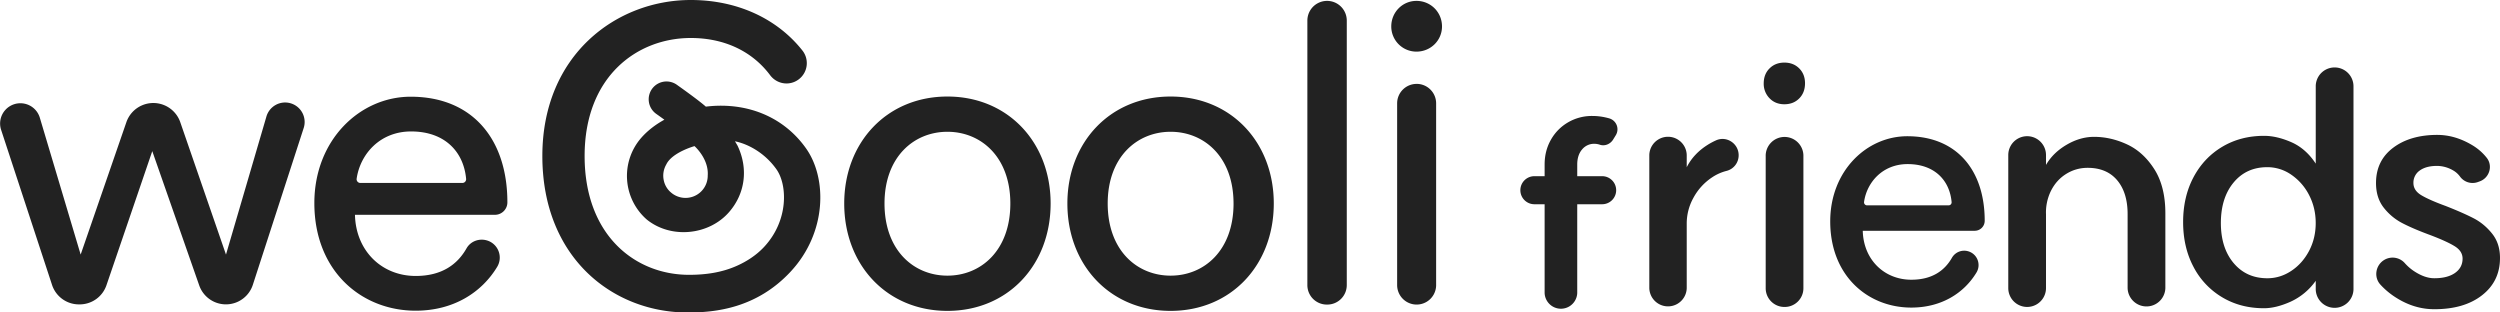 <svg xmlns="http://www.w3.org/2000/svg" width="152" height="19" fill="none" viewBox="0 0 152 19"><path fill="#222" d="m10.96 7.428 2.78 8.05 2.45-8.364a1.186 1.186 0 1 1 2.265.698l-3.083 9.506a1.72 1.72 0 0 1-3.258.038L9.258 9.189l-2.786 8.155a1.72 1.72 0 0 1-1.626 1.163h-.047a1.72 1.72 0 0 1-1.634-1.182L.063 7.88a1.233 1.233 0 1 1 2.354-.738l2.487 8.336 2.78-8.05a1.734 1.734 0 0 1 3.276 0Zm17.153 3.696a.229.229 0 0 0 .227-.252c-.15-1.635-1.285-2.88-3.346-2.88-1.9 0-3.096 1.387-3.31 2.872a.228.228 0 0 0 .226.26h6.203Zm1.538 3.508c.656.227.936 1 .577 1.593-.942 1.56-2.66 2.665-4.955 2.665-3.284 0-6.16-2.394-6.16-6.544 0-3.844 2.774-6.466 5.855-6.466 3.768 0 5.881 2.596 5.881 6.417v.008c0 .415-.34.755-.755.755h-8.512c.051 2.19 1.628 3.718 3.691 3.718 1.584 0 2.535-.695 3.09-1.675.252-.448.8-.639 1.288-.47Zm31.778-2.26c0-2.832-1.785-4.36-3.826-4.36-2.04 0-3.825 1.53-3.825 4.36 0 2.856 1.785 4.387 3.825 4.387s3.826-1.531 3.826-4.387Zm2.449 0c0 3.75-2.602 6.529-6.275 6.529-3.672 0-6.274-2.78-6.274-6.529 0-3.724 2.602-6.503 6.274-6.503 3.673 0 6.275 2.779 6.275 6.503Zm11.121 0c0-2.832-1.785-4.36-3.826-4.36-2.04 0-3.825 1.53-3.825 4.36 0 2.856 1.785 4.387 3.825 4.387S75 15.228 75 12.372Zm2.447 0c0 3.75-2.602 6.529-6.274 6.529-3.673 0-6.275-2.78-6.275-6.529 0-3.724 2.602-6.503 6.275-6.503 3.672 0 6.274 2.779 6.274 6.503Zm3.226 6.146h.026c.656 0 1.186-.53 1.186-1.186V1.252a1.198 1.198 0 1 0-2.396 0v16.082a1.182 1.182 0 0 0 1.184 1.184ZM86.132 5.1c.655 0 1.185.53 1.185 1.186v11.046a1.185 1.185 0 1 1-2.371 0V6.286c0-.655.53-1.185 1.186-1.185ZM86.12.054c.868 0 1.554.687 1.554 1.555 0 .846-.686 1.53-1.554 1.53a1.53 1.53 0 0 1-1.531-1.53c0-.868.685-1.555 1.53-1.555ZM43.03 10.682a1.35 1.35 0 0 1-2.276.983l-.007-.005a1.309 1.309 0 0 1-.39-.695 1.346 1.346 0 0 1 .151-.961c.349-.742 1.718-1.12 1.718-1.12s.883.771.803 1.798Zm-3.126-3.755c.17.12.333.236.49.351-.548.3-1.028.671-1.406 1.102a3.52 3.52 0 0 0 .324 4.957l.048.039c1.464 1.152 3.74.93 4.969-.482.98-1.128 1.175-2.633.52-4.025-.023-.048-.136-.228-.16-.278.81.165 1.826.718 2.525 1.711.653.93.756 3.086-.756 4.71-.494.53-1.091.894-1.618 1.132-.94.428-1.932.565-2.945.565-3.266 0-6.35-2.39-6.35-7.225 0-4.833 3.189-7.174 6.453-7.174 2.054 0 3.743.813 4.828 2.264.346.463.966.63 1.494.394a1.236 1.236 0 0 0 .472-1.89C47.291 1.175 44.883 0 41.998 0c-4.5 0-9.023 3.317-9.023 9.487S37.243 19 41.82 19c1.692 0 4.187-.264 6.253-2.487 2.21-2.377 2.216-5.668.944-7.477-1.103-1.569-2.807-2.492-4.798-2.599a7.32 7.32 0 0 0-1.303.047c-.363-.321-1.153-.896-1.764-1.33a1.085 1.085 0 0 0-1.462.19 1.087 1.087 0 0 0 .214 1.583Zm78.574 5.558a.182.182 0 0 0 .18-.201c-.118-1.31-1.029-2.307-2.677-2.307-1.521 0-2.477 1.11-2.646 2.298-.016.11.068.21.18.21h4.963Zm1.232 2.807c.524.182.747.8.461 1.275-.753 1.25-2.128 2.134-3.964 2.134-2.627 0-4.929-1.916-4.929-5.24 0-3.077 2.221-5.178 4.686-5.178 3.015 0 4.706 2.08 4.706 5.137v.007a.606.606 0 0 1-.604.604h-6.81c.041 1.752 1.303 2.976 2.953 2.976 1.268 0 2.029-.558 2.472-1.34a.86.86 0 0 1 1.029-.375ZM103.866 8.78c.158-.095.316-.178.477-.25.645-.283 1.367.203 1.367.908a.975.975 0 0 1-.729.951 2.806 2.806 0 0 0-.899.403 3.462 3.462 0 0 0-1.128 1.246 3.211 3.211 0 0 0-.401 1.52v3.965a1.138 1.138 0 0 1-2.275 0V9.42a1.138 1.138 0 0 1 2.275 0v.747c.286-.563.725-1.025 1.313-1.385Zm3.722-4.62c.235-.236.537-.354.902-.354s.667.118.902.353.353.537.353.903c0 .38-.118.687-.353.923-.235.237-.537.354-.902.354-.367 0-.667-.12-.902-.364a1.258 1.258 0 0 1-.354-.913c.002-.367.119-.668.354-.903Zm2.059 5.347v8.018c0 .628-.509 1.138-1.137 1.138h-.018c-.628 0-1.138-.51-1.138-1.138V9.507a1.147 1.147 0 1 1 2.293 0Zm19.077 1.452c-.425-.503-1.023-.755-1.795-.755-.47 0-.902.122-1.295.364-.393.242-.7.578-.923 1.01a2.96 2.96 0 0 0-.314 1.452v4.485a1.147 1.147 0 1 1-2.294 0V9.428a1.147 1.147 0 1 1 2.294 0v.599c.288-.498.707-.906 1.256-1.227.549-.321 1.104-.48 1.667-.48.679 0 1.35.154 2.01.461.66.307 1.212.812 1.657 1.512.444.7.667 1.593.667 2.679v4.545a1.148 1.148 0 0 1-2.295 0V13.03c.002-.877-.211-1.567-.635-2.071Zm6.384 7.115a4.626 4.626 0 0 1-1.746-1.855c-.418-.791-.628-1.697-.628-2.718 0-1.022.21-1.928.628-2.719.419-.791 1-1.409 1.746-1.855.746-.445 1.595-.668 2.55-.668.51 0 1.06.127 1.649.383.588.256 1.085.69 1.49 1.306v-4.7a1.147 1.147 0 1 1 2.295 0v12.286a1.148 1.148 0 1 1-2.295 0v-.462a3.815 3.815 0 0 1-1.52 1.267c-.595.267-1.135.401-1.619.401-.955.002-1.804-.22-2.55-.666Zm.696-2.08c.517.615 1.199.924 2.05.924.523 0 1.01-.151 1.461-.452.451-.3.811-.707 1.079-1.217.267-.51.401-1.072.401-1.688 0-.615-.134-1.181-.401-1.698a3.325 3.325 0 0 0-1.079-1.237 2.546 2.546 0 0 0-1.461-.462c-.851 0-1.533.31-2.05.932-.516.621-.775 1.444-.775 2.463 0 1.009.259 1.82.775 2.435Zm10.978.498c.431.283.836.424 1.215.425.537.002.958-.106 1.265-.32.307-.215.462-.507.463-.872 0-.3-.156-.55-.468-.747-.314-.197-.816-.427-1.509-.69-.679-.25-1.242-.49-1.684-.72a3.437 3.437 0 0 1-1.136-.946c-.312-.4-.468-.901-.466-1.504.002-.902.35-1.614 1.044-2.136.695-.522 1.592-.781 2.69-.78.718.002 1.425.21 2.116.624.348.207.643.466.885.774.382.489.158 1.213-.425 1.426l-.127.046a.945.945 0 0 1-1.076-.336 1.355 1.355 0 0 0-.428-.381 1.98 1.98 0 0 0-.951-.268c-.457-.002-.814.093-1.07.281a.895.895 0 0 0-.384.756c0 .302.156.547.468.738.314.19.81.412 1.489.66.705.277 1.274.527 1.705.75.43.223.806.536 1.125.936.319.4.478.894.477 1.482-.002.943-.367 1.698-1.095 2.264-.727.568-1.699.85-2.915.846-.798-.002-1.563-.233-2.293-.693a4.619 4.619 0 0 1-.969-.803c-.424-.464-.288-1.205.257-1.514a.99.99 0 0 1 1.233.215c.167.187.355.35.564.487ZM93.913 17.81v-5.392h-.622a.853.853 0 0 1 0-1.706h.622v-.707c0-.555.126-1.054.378-1.5.25-.446.597-.8 1.037-1.06a2.863 2.863 0 0 1 1.49-.394c.339 0 .68.048 1.023.146.003.002.007.002.01.003a.69.69 0 0 1 .384 1.03l-.16.26c-.169.27-.5.411-.802.31a1.035 1.035 0 0 0-.332-.057.937.937 0 0 0-.753.347c-.196.23-.292.535-.292.915v.707h1.514a.853.853 0 0 1 0 1.706h-1.514v5.392a.992.992 0 0 1-1.983 0Z"/></svg>